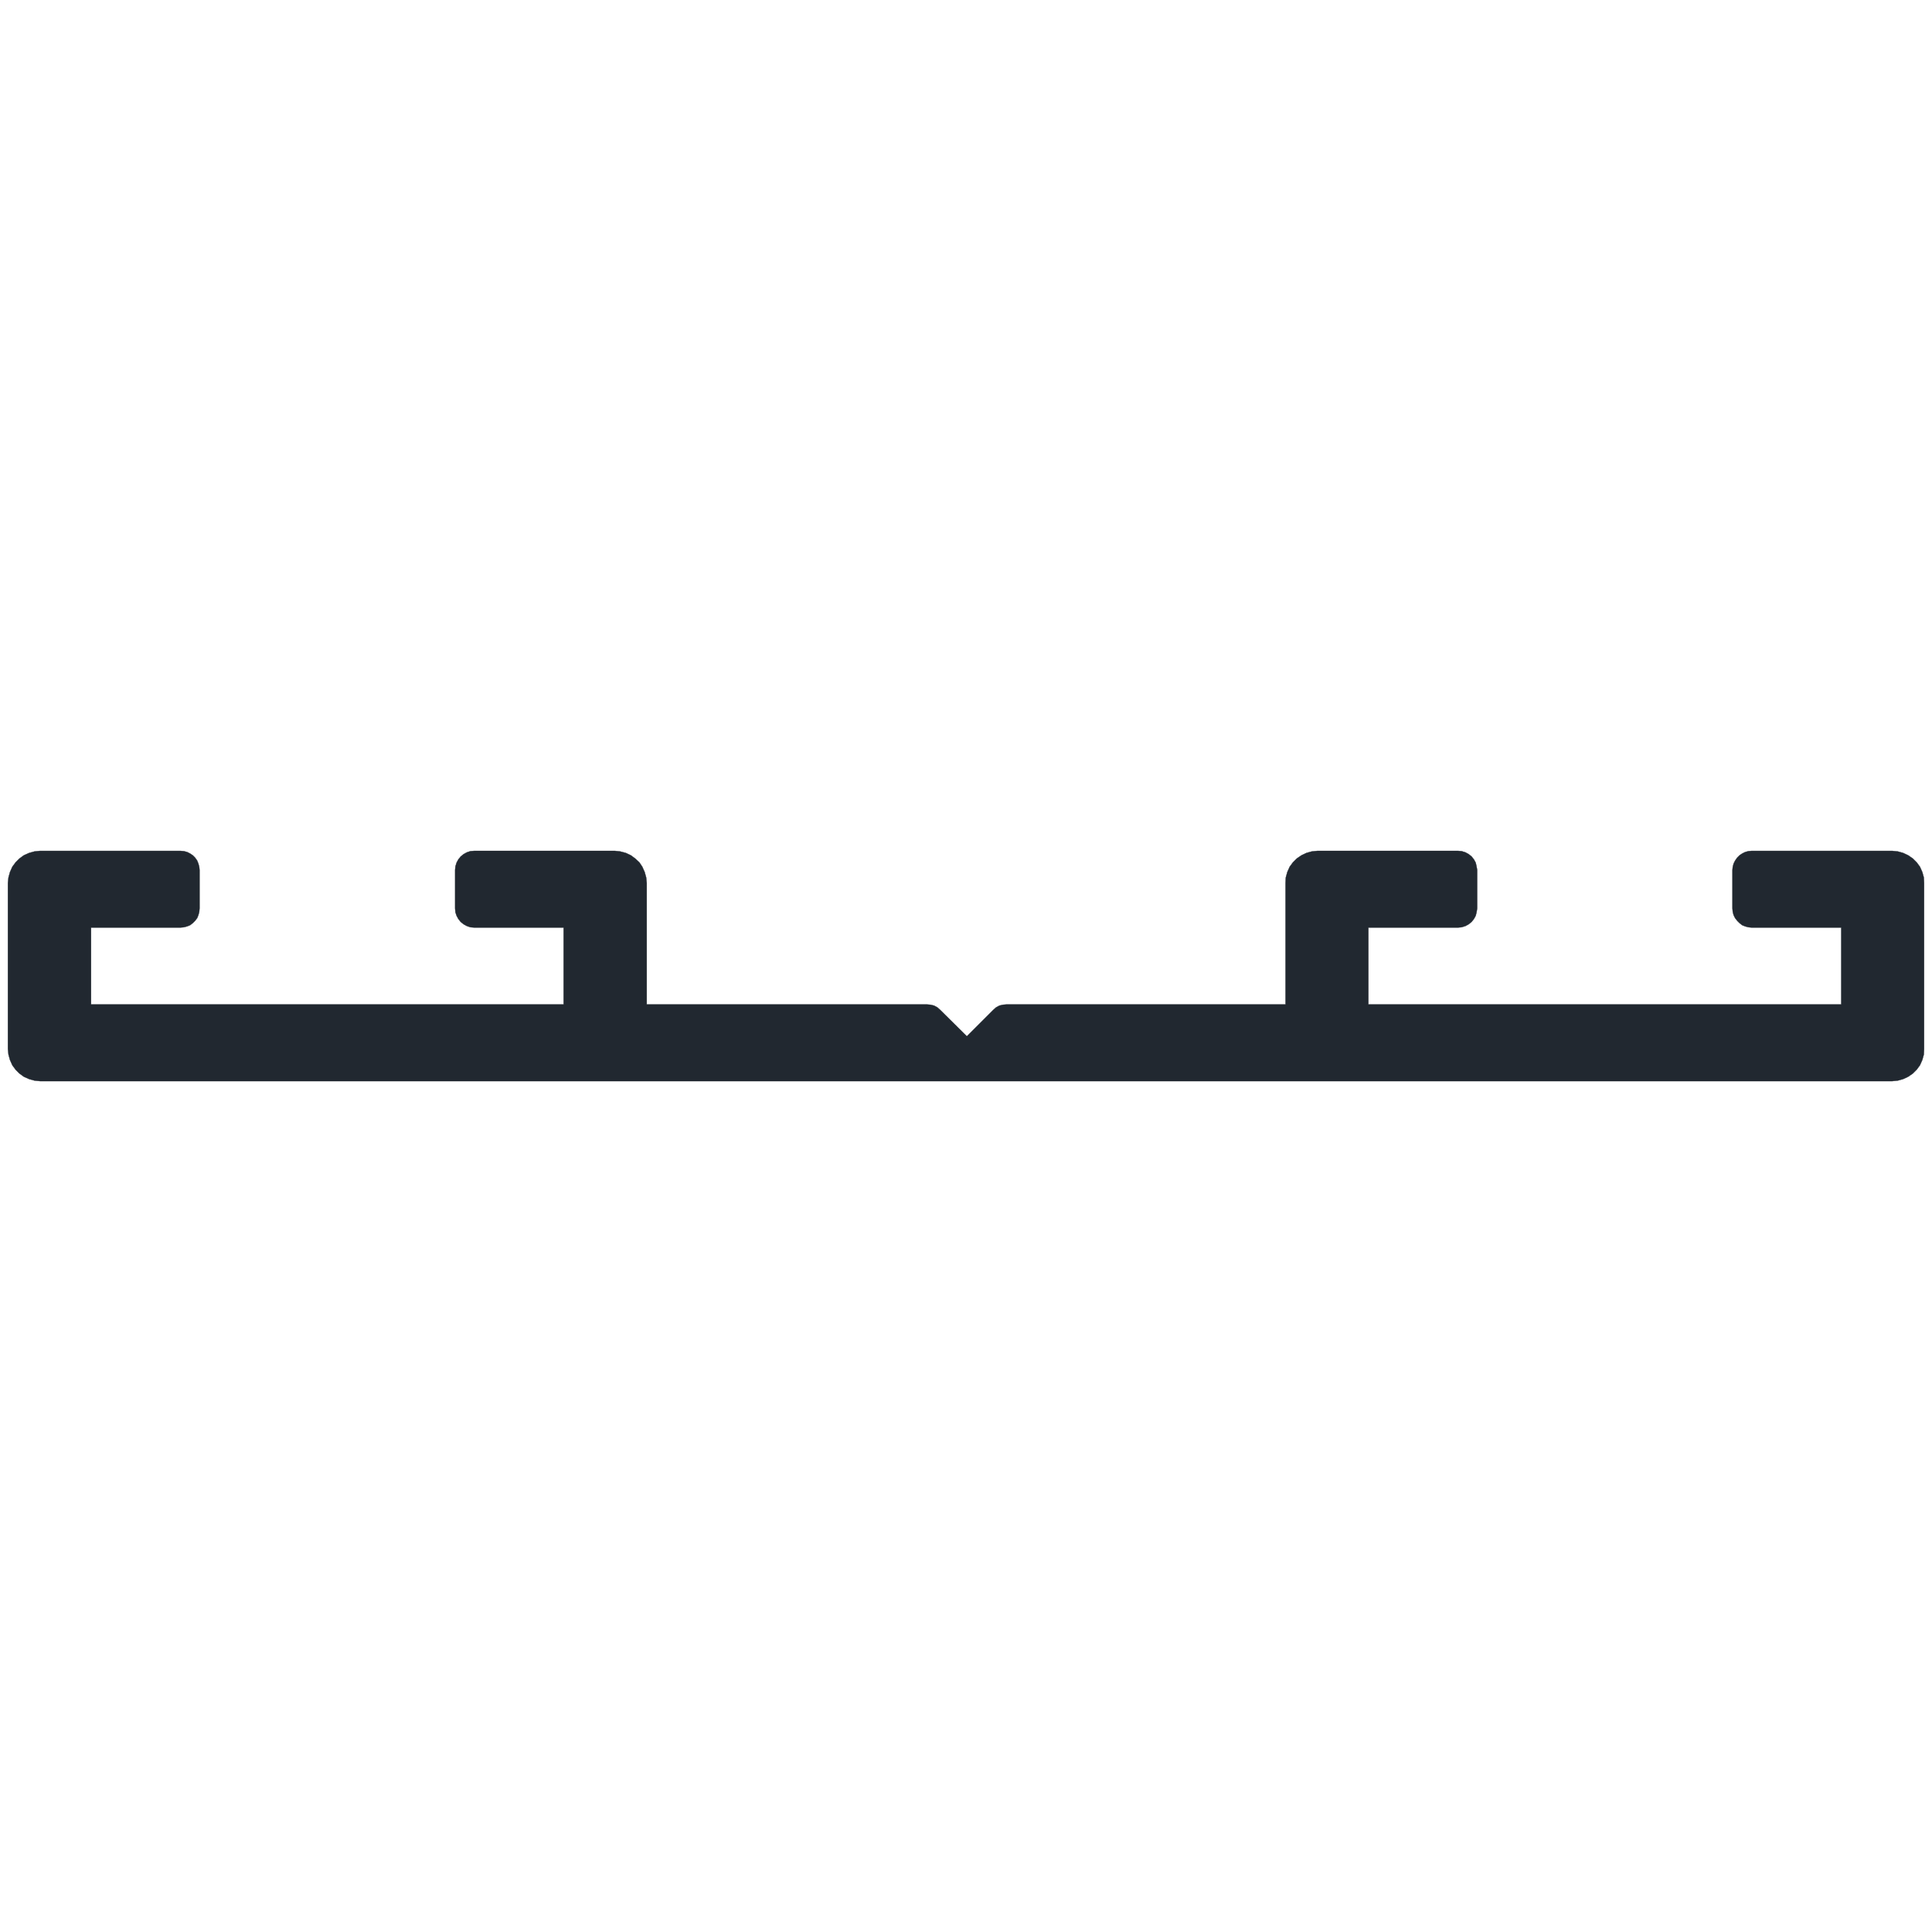 <?xml version="1.0" encoding="UTF-8" standalone="no"?>
<svg
   xmlns:dc="http://purl.org/dc/elements/1.1/"
   xmlns:cc="http://creativecommons.org/ns#"
   xmlns:rdf="http://www.w3.org/1999/02/22-rdf-syntax-ns#"
   xmlns:svg="http://www.w3.org/2000/svg"
   xmlns="http://www.w3.org/2000/svg"
   id="svg535"
   height="102mm"
   width="102mm"
   version="1.0">
  <defs
     id="defs3" />
  <path
     id="path533"
     d="m 184.932,200.432 h -55.882 v -24.235 l -0.118,-1.118 -0.294,-1.059 -0.471,-1.059 -0.588,-0.882 -0.824,-0.765 -0.882,-0.647 -1,-0.471 -1.118,-0.294 -1.059,-0.118 H 94.638 l -0.765,0.059 -0.706,0.235 -0.647,0.353 -0.588,0.471 -0.471,0.588 -0.353,0.647 -0.235,0.765 -0.059,0.706 v 7.647 l 0.059,0.765 0.235,0.706 0.353,0.647 0.471,0.588 0.588,0.471 0.647,0.353 0.706,0.235 0.765,0.059 h 17.824 v 15.353 H 18.168 v -15.353 h 17.824 l 0.706,-0.059 0.647,-0.176 0.588,-0.235 0.529,-0.412 0.471,-0.471 0.412,-0.529 0.235,-0.588 0.176,-0.647 0.059,-0.706 v -7.647 l -0.059,-0.647 -0.176,-0.647 -0.235,-0.588 -0.412,-0.588 -0.471,-0.471 -0.529,-0.353 -0.588,-0.294 -0.647,-0.176 -0.706,-0.059 H 7.991 l -1.118,0.118 -1.059,0.294 -1.059,0.471 -0.882,0.647 -0.765,0.765 -0.647,0.882 -0.471,1.059 -0.294,1.059 -0.118,1.118 v 33.118 l 0.118,1.118 0.294,1.059 0.471,1.059 0.647,0.882 0.765,0.765 0.882,0.647 1.059,0.471 1.059,0.294 1.118,0.118 H 377.579 l 1.118,-0.118 1.059,-0.294 1,-0.471 0.941,-0.647 0.765,-0.765 0.647,-0.882 0.471,-1.059 0.294,-1.059 0.059,-1.118 v -33.118 l -0.059,-1.118 -0.294,-1.059 -0.471,-1.059 -0.647,-0.882 -0.765,-0.765 -0.941,-0.647 -1,-0.471 -1.059,-0.294 -1.118,-0.118 h -28.059 l -0.647,0.059 -0.647,0.176 -0.588,0.294 -0.529,0.353 -0.471,0.471 -0.412,0.588 -0.294,0.588 -0.176,0.647 -0.059,0.647 v 7.647 l 0.059,0.706 0.176,0.647 0.294,0.588 0.412,0.529 0.471,0.471 0.529,0.412 0.588,0.235 0.647,0.176 0.647,0.059 h 17.882 v 15.353 h -94.353 v -15.353 h 17.882 l 0.706,-0.059 0.765,-0.235 0.647,-0.353 0.588,-0.471 0.471,-0.588 0.353,-0.647 0.176,-0.706 0.118,-0.765 v -7.647 l -0.118,-0.706 -0.176,-0.765 -0.353,-0.647 -0.471,-0.588 -0.588,-0.471 -0.647,-0.353 -0.765,-0.235 -0.706,-0.059 h -28.059 l -1.118,0.118 -1.059,0.294 -1,0.471 -0.941,0.647 -0.765,0.765 -0.647,0.882 -0.471,1.059 -0.294,1.059 -0.059,1.118 v 24.235 h -55.647 l -0.765,0.059 -0.706,0.176 -0.647,0.353 -0.588,0.529 -5.235,5.235 -5.294,-5.235 -0.588,-0.529 -0.647,-0.353 -0.706,-0.176 z"
     style="fill:#212830;fill-opacity:1;stroke:#212830;stroke-width:0.059px;stroke-linecap:round;stroke-linejoin:round;stroke-miterlimit:4;stroke-dasharray:none;stroke-opacity:1" />
</svg>
